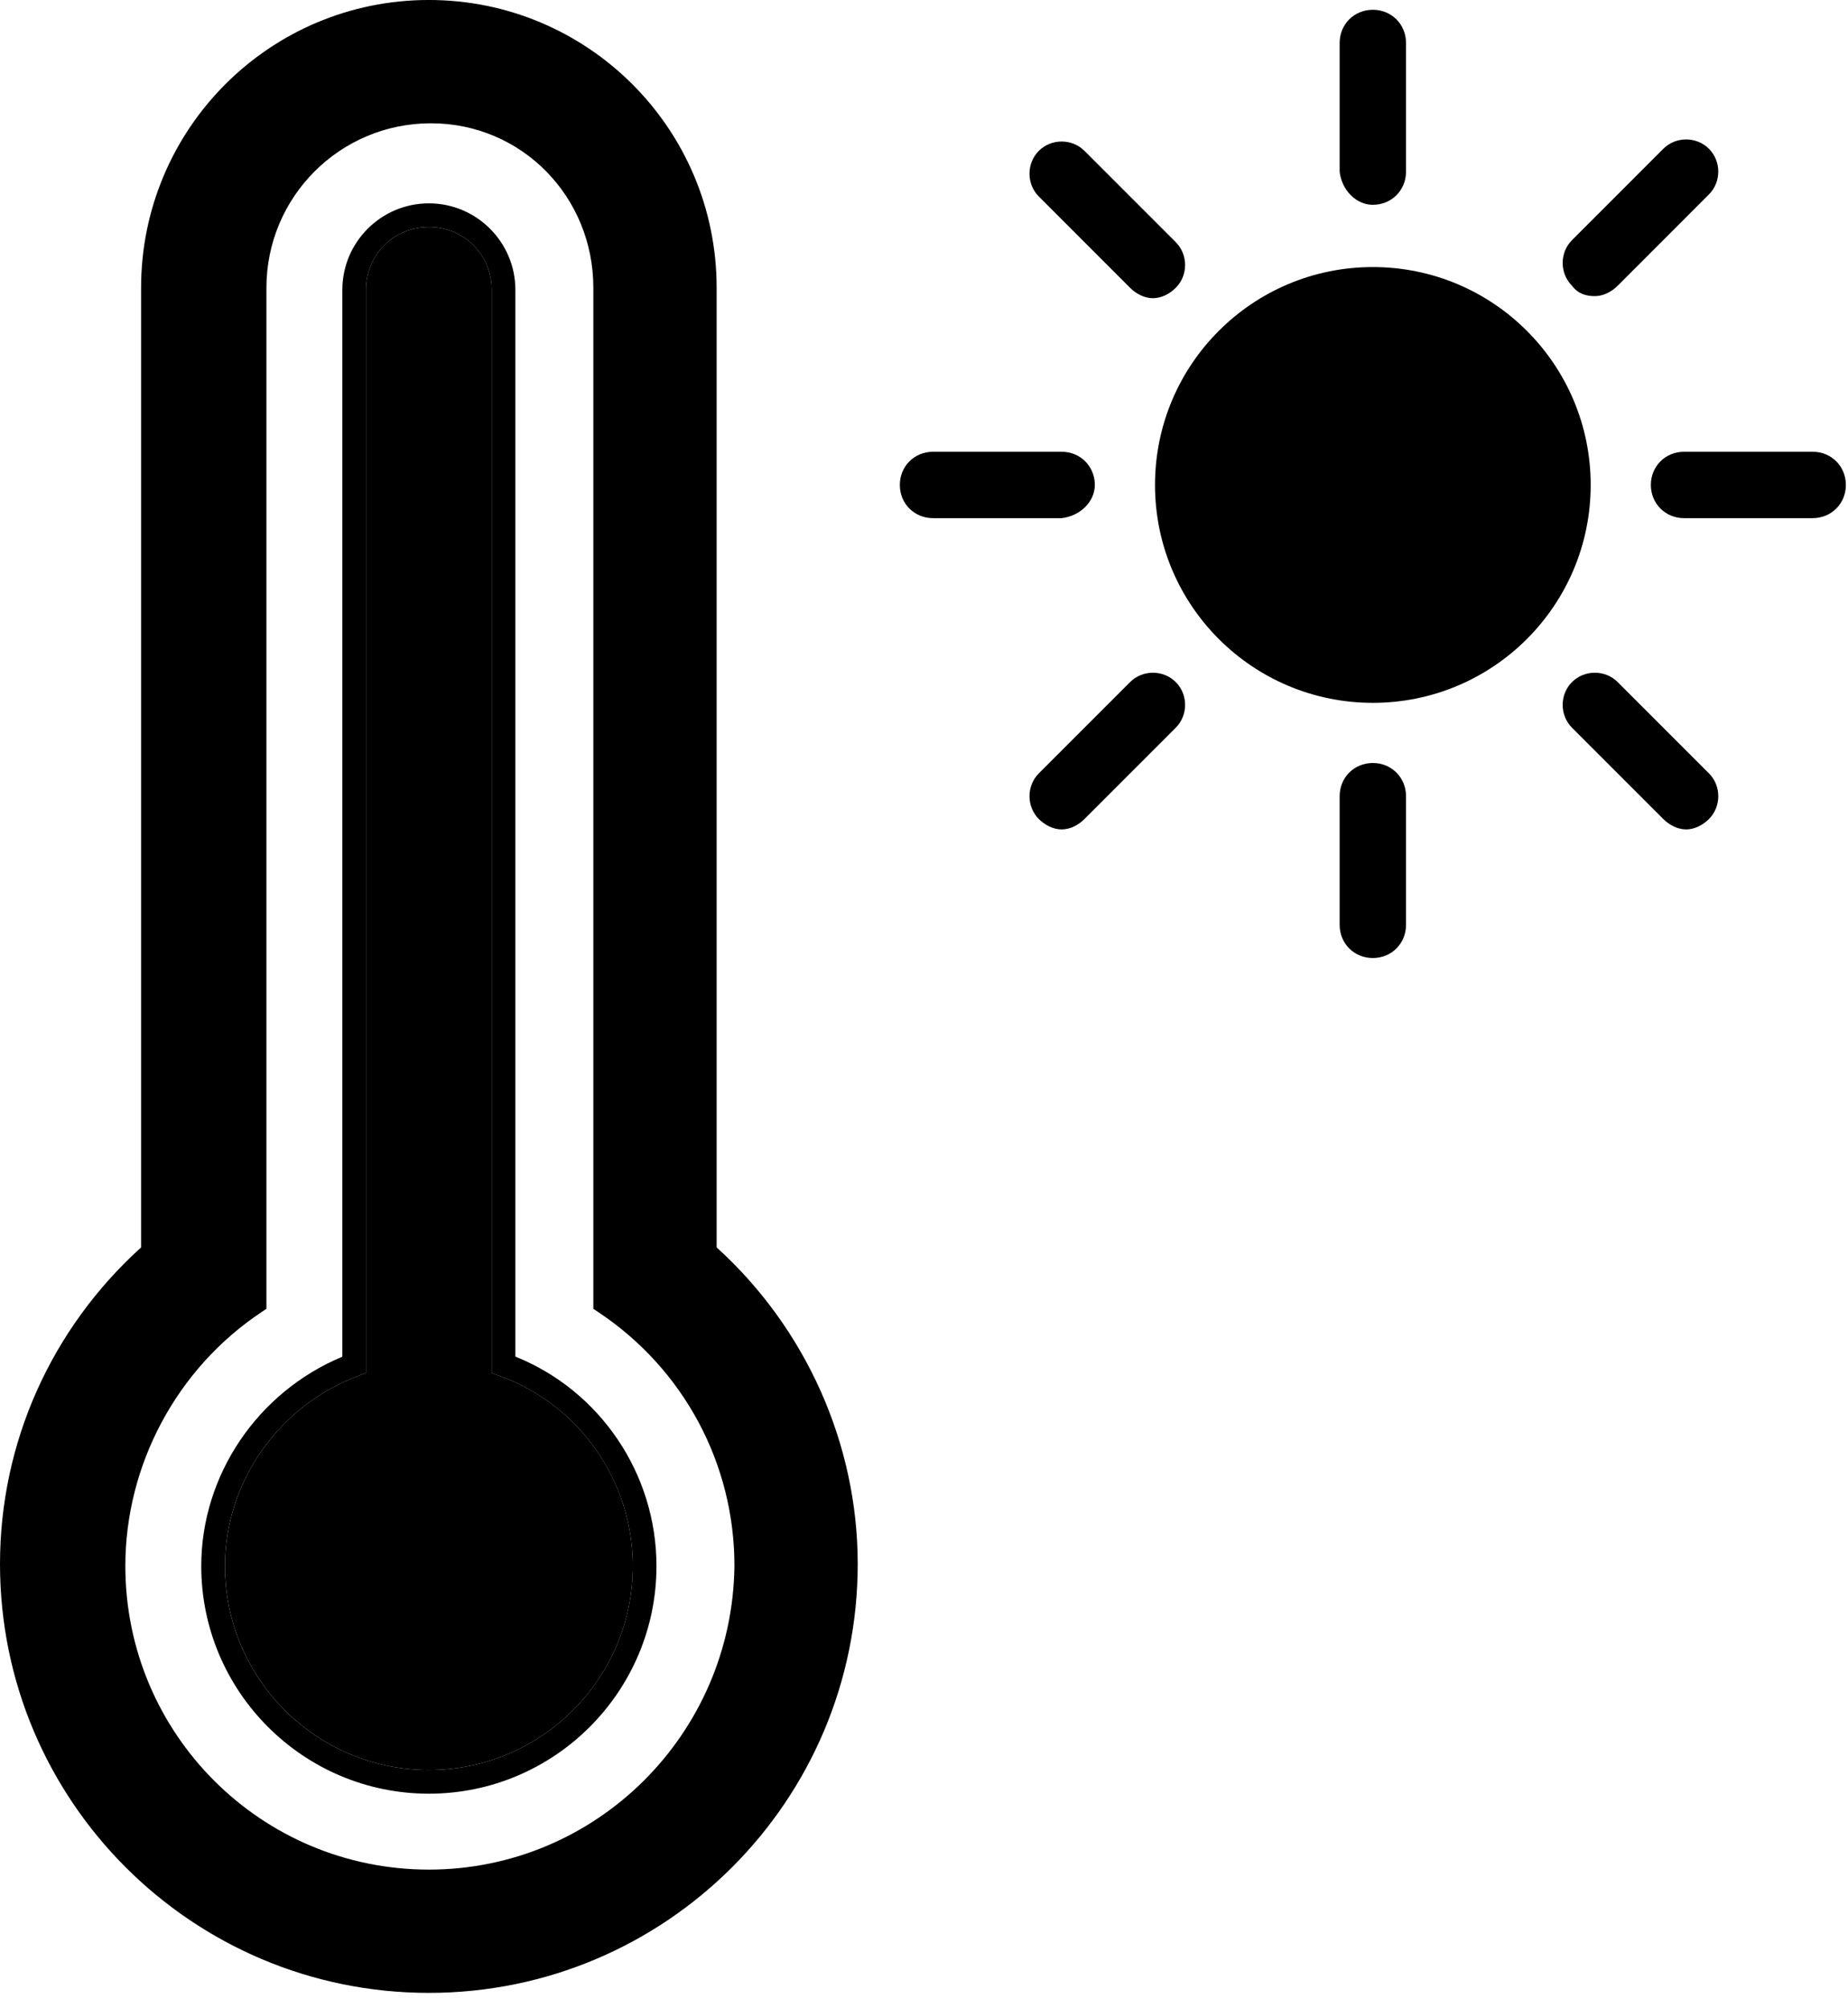 <?xml version="1.0" encoding="UTF-8"?>
<svg width="104px" height="113px" viewBox="0 0 104 113" version="1.1" xmlns="http://www.w3.org/2000/svg" xmlns:xlink="http://www.w3.org/1999/xlink">
    <!-- Generator: Sketch 44.1 (41455) - http://www.bohemiancoding.com/sketch -->
    <title>ico-temp</title>
    <desc>Created with Sketch.</desc>
    <defs>
        <polygon id="path-1" points="0 114.136 103.88 114.136 103.88 2 0 2"></polygon>
    </defs>
    <g id="Page-1" stroke="none" stroke-width="1" fill-rule="evenodd">
        <g id="ico-temp" transform="translate(0, -2)">
            <g id="path16" transform="translate(51.94, 58.068) scale(-1, 1) rotate(-180) translate(-51.94, -58.068) "></g>
            <g id="g14" mask="url(#mask-2)" fill-rule="nonzero">
                <g transform="translate(52.667, 58.136) scale(-1, 1) rotate(-180) translate(-52.667, -58.136) translate(0, 0.803)">
                    <path d="M24.135,7.604 C14.327,7.604 6.387,15.544 6.387,25.352 C6.387,31.306 9.423,36.91 14.327,40.18 L14.327,97.274 C14.327,102.762 18.764,107.199 24.251,107.199 C29.739,107.199 34.059,102.762 34.059,97.274 L34.059,40.18 C38.963,36.91 41.999,31.423 41.999,25.352 C41.882,15.544 33.942,7.604 24.135,7.604 M39.663,42.982 L39.663,97.274 C39.663,105.914 32.659,112.803 24.135,112.803 C15.495,112.803 8.607,105.798 8.607,97.274 L8.607,42.982 C3.586,38.546 0.667,32.24 0.667,25.468 C0.667,12.508 11.175,2 24.135,2 C37.095,2 47.603,12.508 47.603,25.468 C47.603,32.124 44.684,38.546 39.663,42.982" id="path22"></path>
                    <path d="M5.72,25.352 C5.72,15.176 13.959,6.938 24.135,6.938 C34.29,6.938 42.544,15.154 42.666,25.352 C42.666,31.46 39.692,37.082 34.726,40.533 L34.726,97.274 C34.726,103.15 30.087,107.866 24.251,107.866 C18.396,107.866 13.66,103.13 13.66,97.274 L13.66,40.533 C8.727,37.1 5.72,31.385 5.72,25.352 Z M24.135,8.271 C14.695,8.271 7.054,15.912 7.054,25.352 C7.054,31.059 9.958,36.465 14.697,39.626 L14.994,39.824 L14.994,97.274 C14.994,102.393 19.132,106.532 24.251,106.532 C29.346,106.532 33.392,102.419 33.392,97.274 L33.392,39.824 L33.689,39.626 C38.465,36.441 41.332,31.133 41.332,25.36 C41.219,15.898 33.558,8.271 24.135,8.271 Z M38.996,42.681 L39.222,42.482 C44.105,38.168 46.936,31.927 46.936,25.468 C46.936,12.876 36.727,2.667 24.135,2.667 C11.543,2.667 1.334,12.876 1.334,25.468 C1.334,32 4.133,38.139 9.048,42.482 L9.274,42.681 L9.274,97.274 C9.274,105.471 15.904,112.136 24.135,112.136 C32.332,112.136 38.996,105.505 38.996,97.274 L38.996,42.681 Z M40.33,97.274 C40.33,106.243 33.066,113.47 24.135,113.47 C15.166,113.47 7.94,106.205 7.94,97.274 L7.94,43.28 C2.879,38.698 0,32.284 0,25.468 C0,12.14 10.807,1.334 24.135,1.334 C37.463,1.334 48.27,12.14 48.27,25.468 C48.27,32.21 45.36,38.722 40.33,43.28 L40.33,97.274 Z" id="path26" fill="#000000"></path>
                    <path d="M28.113,36.05 L27.672,36.208 L27.672,97.158 C27.672,99.14 26.118,100.694 24.136,100.694 C22.152,100.694 20.598,99.14 20.598,97.158 L20.598,36.215 L20.166,36.054 C15.676,34.37 12.66,30.07 12.66,25.352 C12.66,19.023 17.808,13.875 24.136,13.875 C30.464,13.875 35.612,19.023 35.612,25.352 C35.612,30.14 32.598,34.44 28.113,36.05" id="path30"></path>
                    <path d="M24.135,13.875 C17.807,13.875 12.659,19.023 12.659,25.351 C12.659,30.07 15.676,34.37 20.166,36.054 L20.599,36.215 L20.599,97.158 C20.599,99.14 22.152,100.694 24.135,100.694 C26.118,100.694 27.671,99.14 27.671,97.158 L27.671,36.208 L28.112,36.05 C32.598,34.44 35.611,30.14 35.611,25.351 C35.611,19.023 30.463,13.875 24.135,13.875 M29.004,37.136 L29.004,97.158 C29.004,99.843 26.82,102.027 24.135,102.027 C21.45,102.027 19.266,99.843 19.266,97.158 L19.266,37.13 C14.496,35.144 11.326,30.468 11.326,25.351 C11.326,18.288 17.072,12.542 24.135,12.542 C31.198,12.542 36.944,18.288 36.944,25.351 C36.944,30.543 33.774,35.22 29.004,37.136" id="path34" fill="#000000"></path>
                    <path d="M77.259,98.442 C70.487,98.442 65.001,92.954 65.001,86.182 C65.001,79.41 70.487,73.922 77.259,73.922 C84.031,73.922 89.519,79.41 89.519,86.182 C89.519,92.954 84.031,98.442 77.259,98.442" id="path38"></path>
                    <path d="M77.259,101.945 C78.311,101.945 79.127,102.762 79.127,103.813 L79.127,111.051 C79.127,112.102 78.31,112.919 77.259,112.919 C76.209,112.919 75.391,112.102 75.391,111.051 L75.391,103.813 C75.509,102.762 76.326,101.945 77.259,101.945" id="path42"></path>
                    <path d="M63.599,97.274 C63.95,96.924 64.417,96.69 64.883,96.69 C65.35,96.69 65.818,96.924 66.167,97.274 C66.869,97.974 66.869,99.142 66.167,99.844 L61.03,104.981 C60.33,105.681 59.162,105.681 58.462,104.981 C57.762,104.28 57.762,103.112 58.462,102.412 L63.599,97.274 Z" id="path46"></path>
                    <path d="M61.614,86.182 C61.614,87.233 60.797,88.05 59.746,88.05 L52.506,88.05 C51.456,88.05 50.64,87.233 50.64,86.182 C50.64,85.132 51.456,84.314 52.506,84.314 L59.746,84.314 C60.797,84.432 61.614,85.248 61.614,86.182" id="path50"></path>
                    <path d="M63.599,75.091 L58.462,69.953 C57.762,69.253 57.762,68.085 58.462,67.384 C58.813,67.035 59.279,66.8 59.746,66.8 C60.213,66.8 60.681,67.035 61.03,67.384 L66.167,72.521 C66.869,73.223 66.869,74.391 66.167,75.091 C65.467,75.791 64.299,75.791 63.599,75.091" id="path54"></path>
                    <path d="M77.259,70.537 C76.209,70.537 75.391,69.719 75.391,68.669 L75.391,61.43 C75.391,60.379 76.209,59.562 77.259,59.562 C78.311,59.562 79.127,60.379 79.127,61.43 L79.127,68.669 C79.127,69.719 78.31,70.537 77.259,70.537" id="path58"></path>
                    <path d="M91.037,75.091 C90.337,75.791 89.169,75.791 88.468,75.091 C87.768,74.391 87.768,73.223 88.468,72.521 L93.605,67.384 C93.956,67.035 94.423,66.8 94.891,66.8 C95.357,66.8 95.824,67.035 96.175,67.384 C96.875,68.085 96.875,69.253 96.175,69.953 L91.037,75.091 Z" id="path62"></path>
                    <path d="M102.012,88.05 L94.773,88.05 C93.723,88.05 92.905,87.233 92.905,86.182 C92.905,85.132 93.723,84.314 94.773,84.314 L102.012,84.314 C103.063,84.314 103.88,85.132 103.88,86.182 C103.88,87.233 103.063,88.05 102.012,88.05" id="path66"></path>
                    <path d="M89.753,96.807 C90.22,96.807 90.686,97.041 91.037,97.39 L96.174,102.529 C96.874,103.229 96.874,104.397 96.174,105.097 C95.474,105.798 94.306,105.798 93.606,105.097 L88.469,99.959 C87.768,99.259 87.768,98.091 88.469,97.39 C88.818,96.923 89.285,96.807 89.753,96.807" id="path70"></path>
                </g>
            </g>
        </g>
    </g>
</svg>